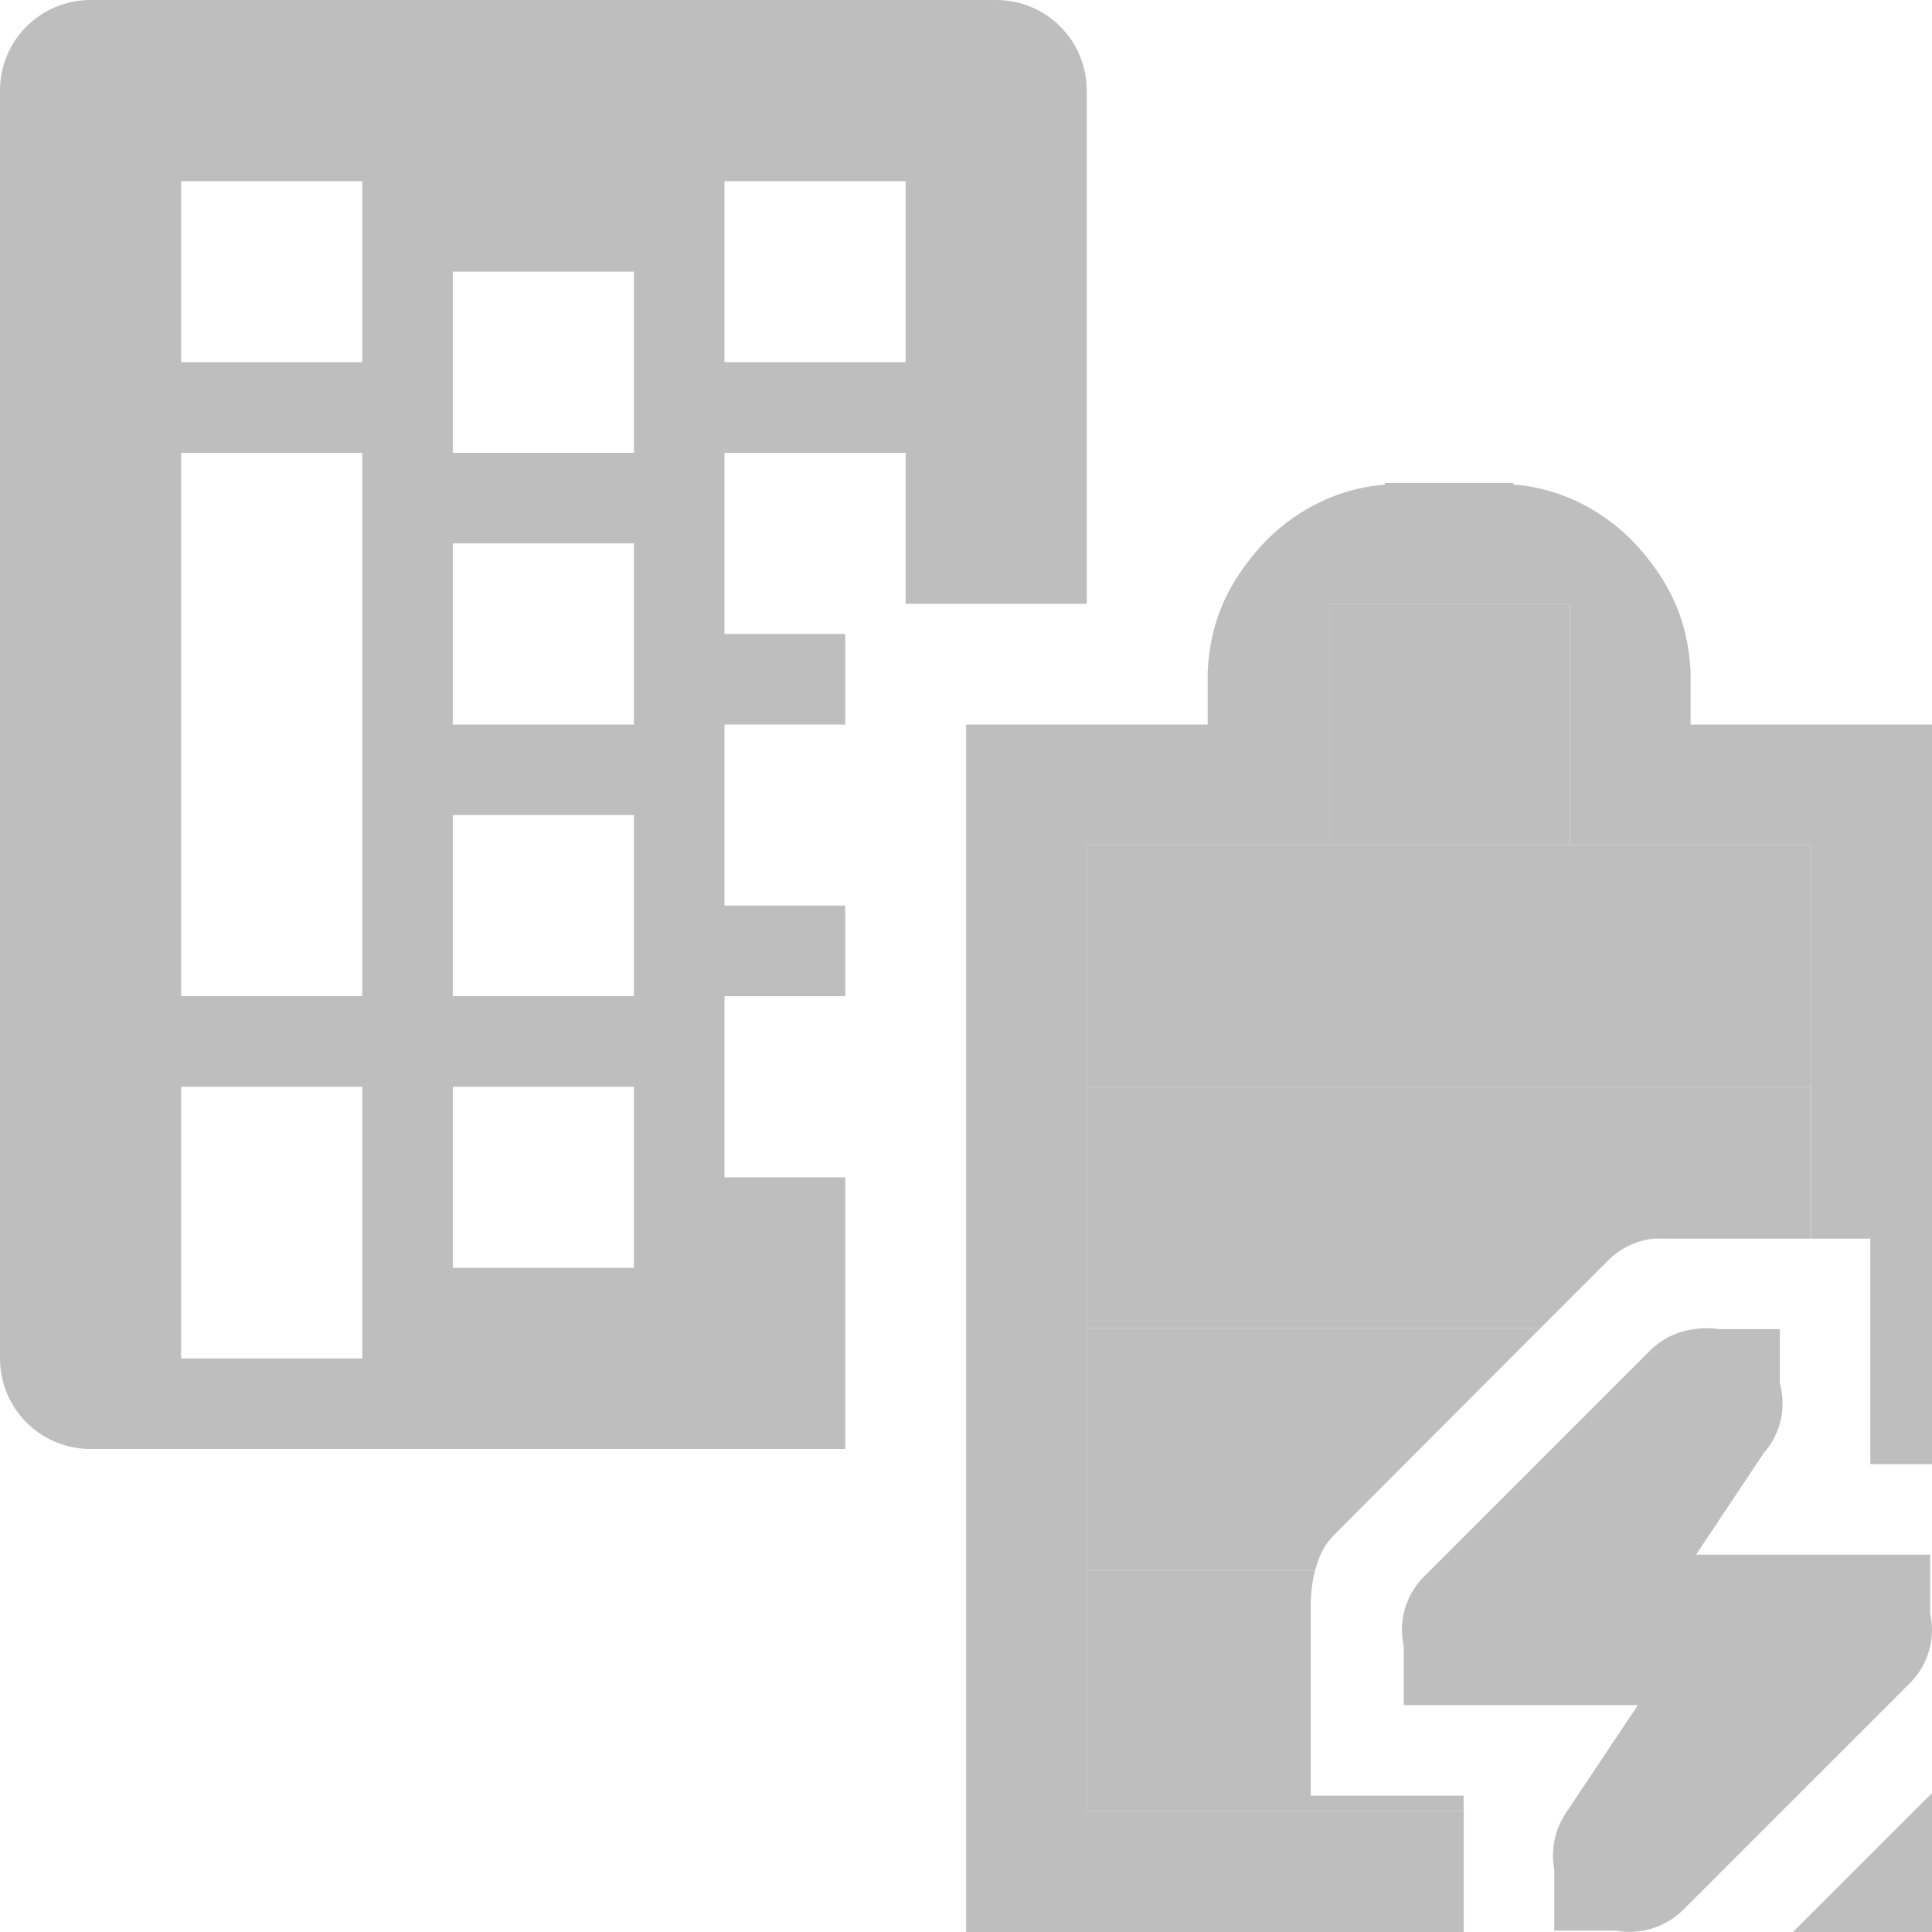 <svg height="16" width="16" xmlns="http://www.w3.org/2000/svg"><g fill="#bebebe"><g stroke-width="1"><path d="m11.469 4c.001.006-.001.008 0 .014-.481.035-.853.301-1.062.549-.236.279-.382.569-.406 1v.031.031.375h-1-1v1 8 1h1 3.121v-.76-.24h-3.121v-8h1 1v-1-1h2v1 1h1 1v3.258h.488v.449 1.051.367h.512v-5.125-1h-1-1v-.438c-.024-.431-.17-.721-.406-1-.21-.248-.581-.514-1.062-.549.001-.006-.001-.008 0-.014h-.094-.062-.812zm4.531 10.85-1.152 1.15h.152 1v-1z"/><path d="m9 9v2h3.756l.568-.568c.101-.098.231-.159.371-.174.06 0.0.07-.001.193 0h.506.605v-1.258z"/><path d="m9 11v2h1.893c.028-.109.075-.21.158-.291l1.705-1.709z"/><path d="m9 13v2h3.121v-.129h-.623-.643v-1.58c0-.098.013-.197.037-.291z"/><path d="m9 7v2h6v-2z"/><path d="m11 5v2h2v-2z"/></g><path d="m.75 0c-.415 0-.75.335-.75.75v10.5c0 .415.335.75.75.75h6.25v-2.25h-1v-1.5h1v-.75h-1v-1.5h1v-.75h-1v-1.5h1.5v1.25h1.5v-4.25c0-.415-.335-.75-.75-.75zm.75 1.5h1.5v1.5h-1.5zm4.5 0h1.5v1.5h-1.5zm-2.25.75h1.5v1.5h-1.5zm-2.25 1.5h1.5v4.5h-1.5zm2.25.75h1.5v1.5h-1.5zm0 2.25h1.5v1.5h-1.5zm-2.25 2.25h1.5v2.25h-1.5zm2.25 0h1.5v1.5h-1.5z" stroke-width=".75"/><path d="m14.133 11a.623.623 0 0 0 -.095.007.623.623 0 0 0 -.37.175l-1.868 1.868a.623.623 0 0 0 -.175.582v.489h.623 1.316l-.592.887-.004.007a.633.633 0 0 0 -.096.468v.506h.509a.633.633 0 0 0 .561-.175l1.868-1.868a.623.623 0 0 0 .175-.582v-.489h-.623-1.316l.561-.842a.623.623 0 0 0 .003-.003.623.623 0 0 0 .13-.574v-.449h-.507a.623.623 0 0 0 -.099-.007z" stroke-width=".623"/></g></svg>
